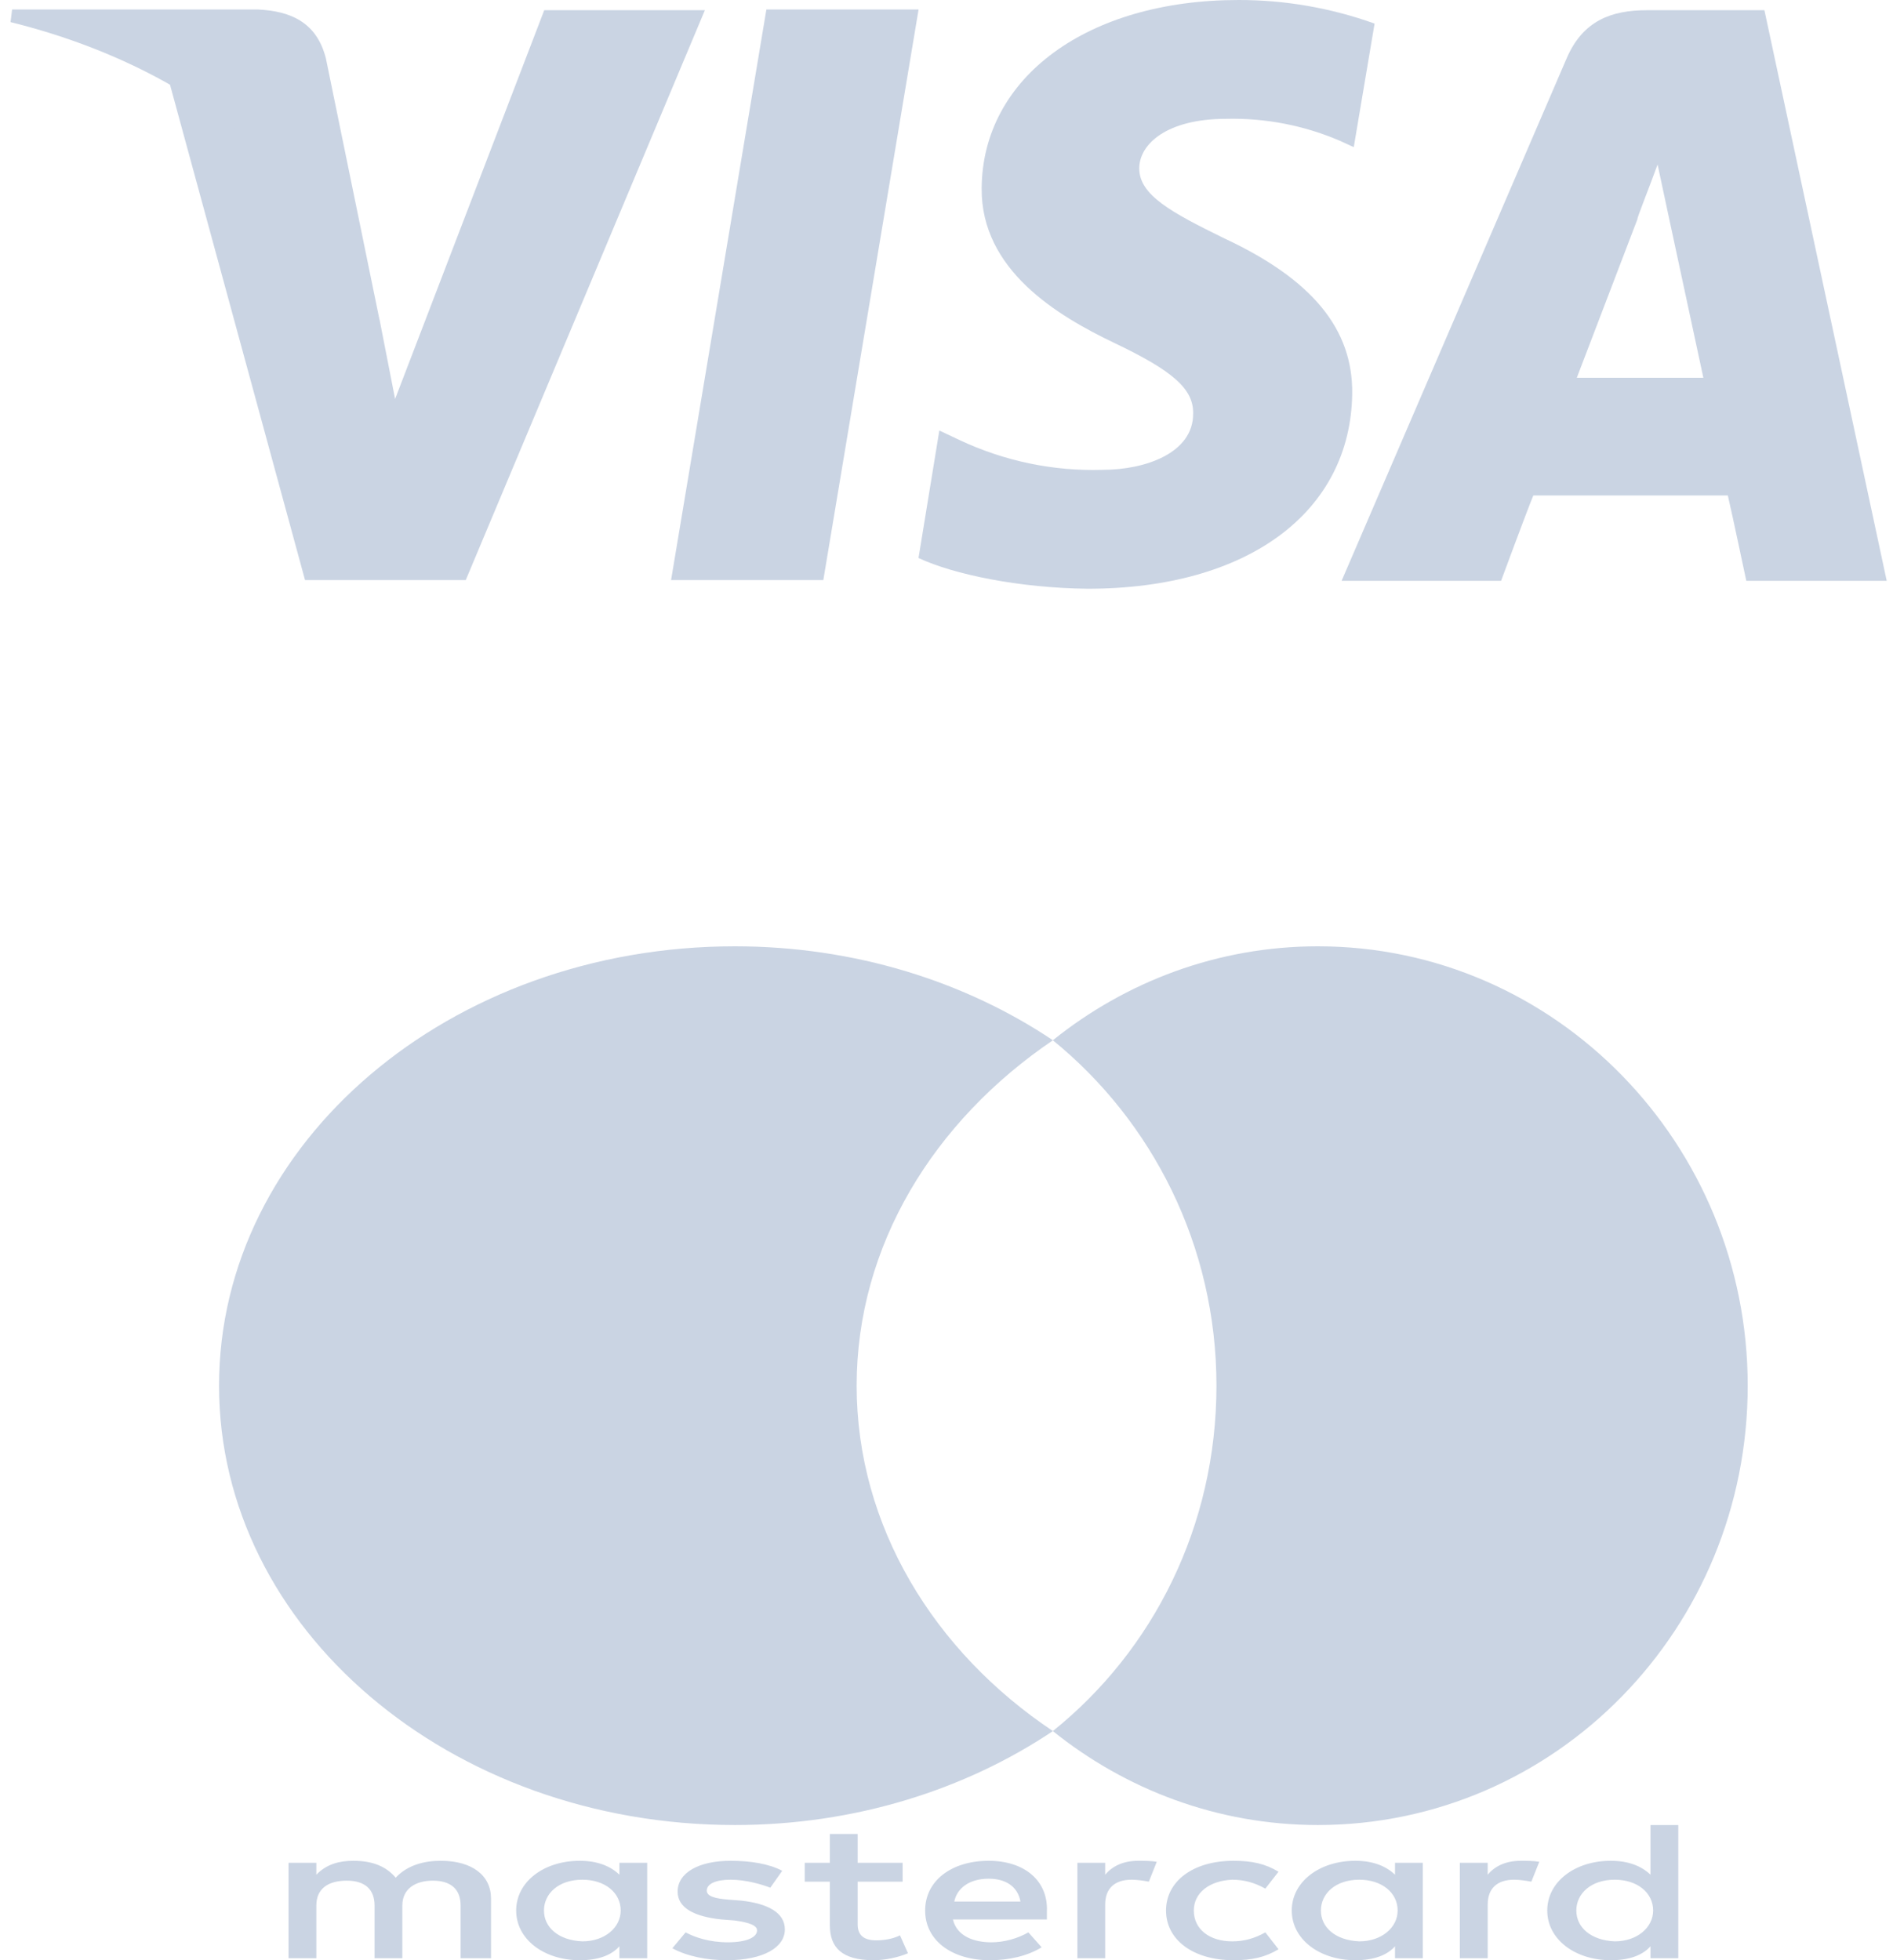 <svg width="28" height="29" viewBox="0 0 28 29" fill="none" xmlns="http://www.w3.org/2000/svg">
	<path fill-rule="evenodd" clip-rule="evenodd" d="M9.926 8.582L11.336 0.14H13.587L12.178 8.582H9.926Z" fill="#CAD4E3" />
	<path fill-rule="evenodd" clip-rule="evenodd" d="M20.332 0.349C19.685 0.117 19.005 -0.001 18.319 1.24099e-05C16.09 1.24099e-05 14.533 1.141 14.52 2.783C14.509 3.993 15.635 4.669 16.487 5.076C17.34 5.483 17.659 5.752 17.648 6.124C17.648 6.696 16.954 6.951 16.305 6.951C15.577 6.973 14.853 6.821 14.19 6.509L13.894 6.369L13.586 8.255C14.11 8.5 15.077 8.699 16.088 8.71C18.455 8.71 19.978 7.579 20.001 5.823C20.012 4.868 19.409 4.134 18.112 3.528C17.328 3.144 16.851 2.887 16.851 2.492C16.851 2.131 17.26 1.758 18.136 1.758C18.713 1.744 19.287 1.854 19.819 2.083L20.024 2.177L20.332 0.349V0.349Z" fill="#CAD4E3" />
	<path fill-rule="evenodd" clip-rule="evenodd" d="M26.098 0.151H24.361C23.828 0.151 23.417 0.309 23.178 0.851L19.844 8.593H22.203C22.203 8.593 22.59 7.545 22.68 7.33H25.557C25.625 7.622 25.83 8.593 25.83 8.593H27.907L26.098 0.151ZM23.323 5.589C23.505 5.115 24.222 3.237 24.222 3.237C24.199 3.261 24.404 2.748 24.518 2.434L24.672 3.155C24.672 3.155 25.104 5.169 25.195 5.589H23.323Z" fill="#CAD4E3" />
	<path fill-rule="evenodd" clip-rule="evenodd" d="M8.05 0.151L5.844 5.903L5.616 4.738C5.206 3.389 3.92 1.933 2.5 1.199L4.512 8.582H6.889L10.426 0.151H8.05Z" fill="#CAD4E3" />
	<path fill-rule="evenodd" clip-rule="evenodd" d="M3.807 0.14H0.179L0.156 0.327C2.965 1.024 4.841 2.713 5.615 4.738L4.82 0.862C4.683 0.327 4.296 0.162 3.807 0.14Z" fill="#CAD4E3" />
	<path d="M7.263 28.971V28.088C7.263 27.75 6.989 27.529 6.519 27.529C6.284 27.529 6.03 27.588 5.853 27.779C5.716 27.618 5.521 27.529 5.227 27.529C5.031 27.529 4.835 27.573 4.679 27.735V27.559H4.268V28.971H4.679V28.191C4.679 27.941 4.855 27.823 5.129 27.823C5.403 27.823 5.54 27.956 5.54 28.191V28.971H5.951V28.191C5.951 27.941 6.147 27.823 6.402 27.823C6.676 27.823 6.813 27.956 6.813 28.191V28.971H7.263ZM13.351 27.559H12.686V27.132H12.275V27.559H11.903V27.838H12.275V28.485C12.275 28.809 12.451 29 12.921 29C13.097 29 13.293 28.956 13.43 28.897L13.312 28.632C13.195 28.691 13.058 28.706 12.96 28.706C12.764 28.706 12.686 28.618 12.686 28.471V27.838H13.351V27.559ZM16.836 27.529C16.601 27.529 16.445 27.618 16.347 27.735V27.559H15.936V28.971H16.347V28.177C16.347 27.941 16.484 27.809 16.738 27.809C16.817 27.809 16.915 27.823 16.993 27.838L17.11 27.544C17.032 27.529 16.915 27.529 16.836 27.529ZM11.57 27.677C11.374 27.573 11.1 27.529 10.806 27.529C10.336 27.529 10.023 27.706 10.023 27.985C10.023 28.221 10.258 28.353 10.669 28.397L10.865 28.412C11.081 28.441 11.198 28.485 11.198 28.559C11.198 28.662 11.041 28.735 10.767 28.735C10.493 28.735 10.278 28.662 10.141 28.588L9.945 28.823C10.16 28.941 10.454 29 10.748 29C11.296 29 11.609 28.809 11.609 28.544C11.609 28.294 11.354 28.162 10.963 28.118L10.767 28.103C10.591 28.088 10.454 28.059 10.454 27.971C10.454 27.868 10.591 27.809 10.806 27.809C11.041 27.809 11.276 27.882 11.394 27.927L11.57 27.677ZM22.494 27.529C22.259 27.529 22.102 27.618 22.005 27.735V27.559H21.593V28.971H22.005V28.177C22.005 27.941 22.142 27.809 22.396 27.809C22.474 27.809 22.572 27.823 22.651 27.838L22.768 27.544C22.69 27.529 22.572 27.529 22.494 27.529ZM17.247 28.265C17.247 28.691 17.639 29 18.246 29C18.52 29 18.716 28.956 18.911 28.838L18.716 28.588C18.559 28.677 18.402 28.721 18.226 28.721C17.893 28.721 17.658 28.544 17.658 28.265C17.658 28 17.893 27.823 18.226 27.809C18.402 27.809 18.559 27.853 18.716 27.941L18.911 27.691C18.716 27.573 18.52 27.529 18.246 27.529C17.639 27.529 17.247 27.838 17.247 28.265ZM21.045 28.265V27.559H20.634V27.735C20.497 27.603 20.301 27.529 20.047 27.529C19.518 27.529 19.107 27.838 19.107 28.265C19.107 28.691 19.518 29 20.047 29C20.321 29 20.517 28.927 20.634 28.794V28.971H21.045V28.265ZM19.538 28.265C19.538 28.015 19.753 27.809 20.106 27.809C20.438 27.809 20.673 28 20.673 28.265C20.673 28.515 20.438 28.721 20.106 28.721C19.753 28.706 19.538 28.515 19.538 28.265ZM14.624 27.529C14.076 27.529 13.684 27.823 13.684 28.265C13.684 28.706 14.076 29 14.643 29C14.918 29 15.192 28.941 15.407 28.809L15.211 28.588C15.055 28.677 14.859 28.735 14.663 28.735C14.409 28.735 14.154 28.647 14.095 28.397H15.485V28.279C15.505 27.823 15.152 27.529 14.624 27.529ZM14.624 27.794C14.878 27.794 15.055 27.912 15.094 28.132H14.115C14.154 27.941 14.33 27.794 14.624 27.794ZM24.824 28.265V27H24.413V27.735C24.276 27.603 24.08 27.529 23.825 27.529C23.297 27.529 22.886 27.838 22.886 28.265C22.886 28.691 23.297 29 23.825 29C24.099 29 24.295 28.927 24.413 28.794V28.971H24.824V28.265ZM23.316 28.265C23.316 28.015 23.532 27.809 23.884 27.809C24.217 27.809 24.452 28 24.452 28.265C24.452 28.515 24.217 28.721 23.884 28.721C23.532 28.706 23.316 28.515 23.316 28.265ZM9.573 28.265V27.559H9.162V27.735C9.025 27.603 8.829 27.529 8.575 27.529C8.046 27.529 7.635 27.838 7.635 28.265C7.635 28.691 8.046 29 8.575 29C8.849 29 9.044 28.927 9.162 28.794V28.971H9.573V28.265ZM8.046 28.265C8.046 28.015 8.261 27.809 8.614 27.809C8.947 27.809 9.181 28 9.181 28.265C9.181 28.515 8.947 28.721 8.614 28.721C8.261 28.706 8.046 28.515 8.046 28.265Z" fill="#CAD4E3" />
	<path d="M12.671 20.5C12.671 18.424 13.815 16.582 15.574 15.39C14.281 14.524 12.649 14 10.869 14C6.652 14 3.24 16.907 3.24 20.5C3.24 24.093 6.652 27 10.869 27C12.649 27 14.281 26.476 15.574 25.61C13.815 24.436 12.671 22.576 12.671 20.5Z" fill="#CAD4E3" />
	<path d="M25.851 20.5C25.851 24.093 23.008 27 19.494 27C18.01 27 16.651 26.476 15.573 25.61C17.057 24.418 17.993 22.576 17.993 20.5C17.993 18.424 17.039 16.582 15.573 15.39C16.651 14.524 18.01 14 19.494 14C23.008 14 25.851 16.925 25.851 20.5Z" fill="#CAD4E3" />
</svg>
